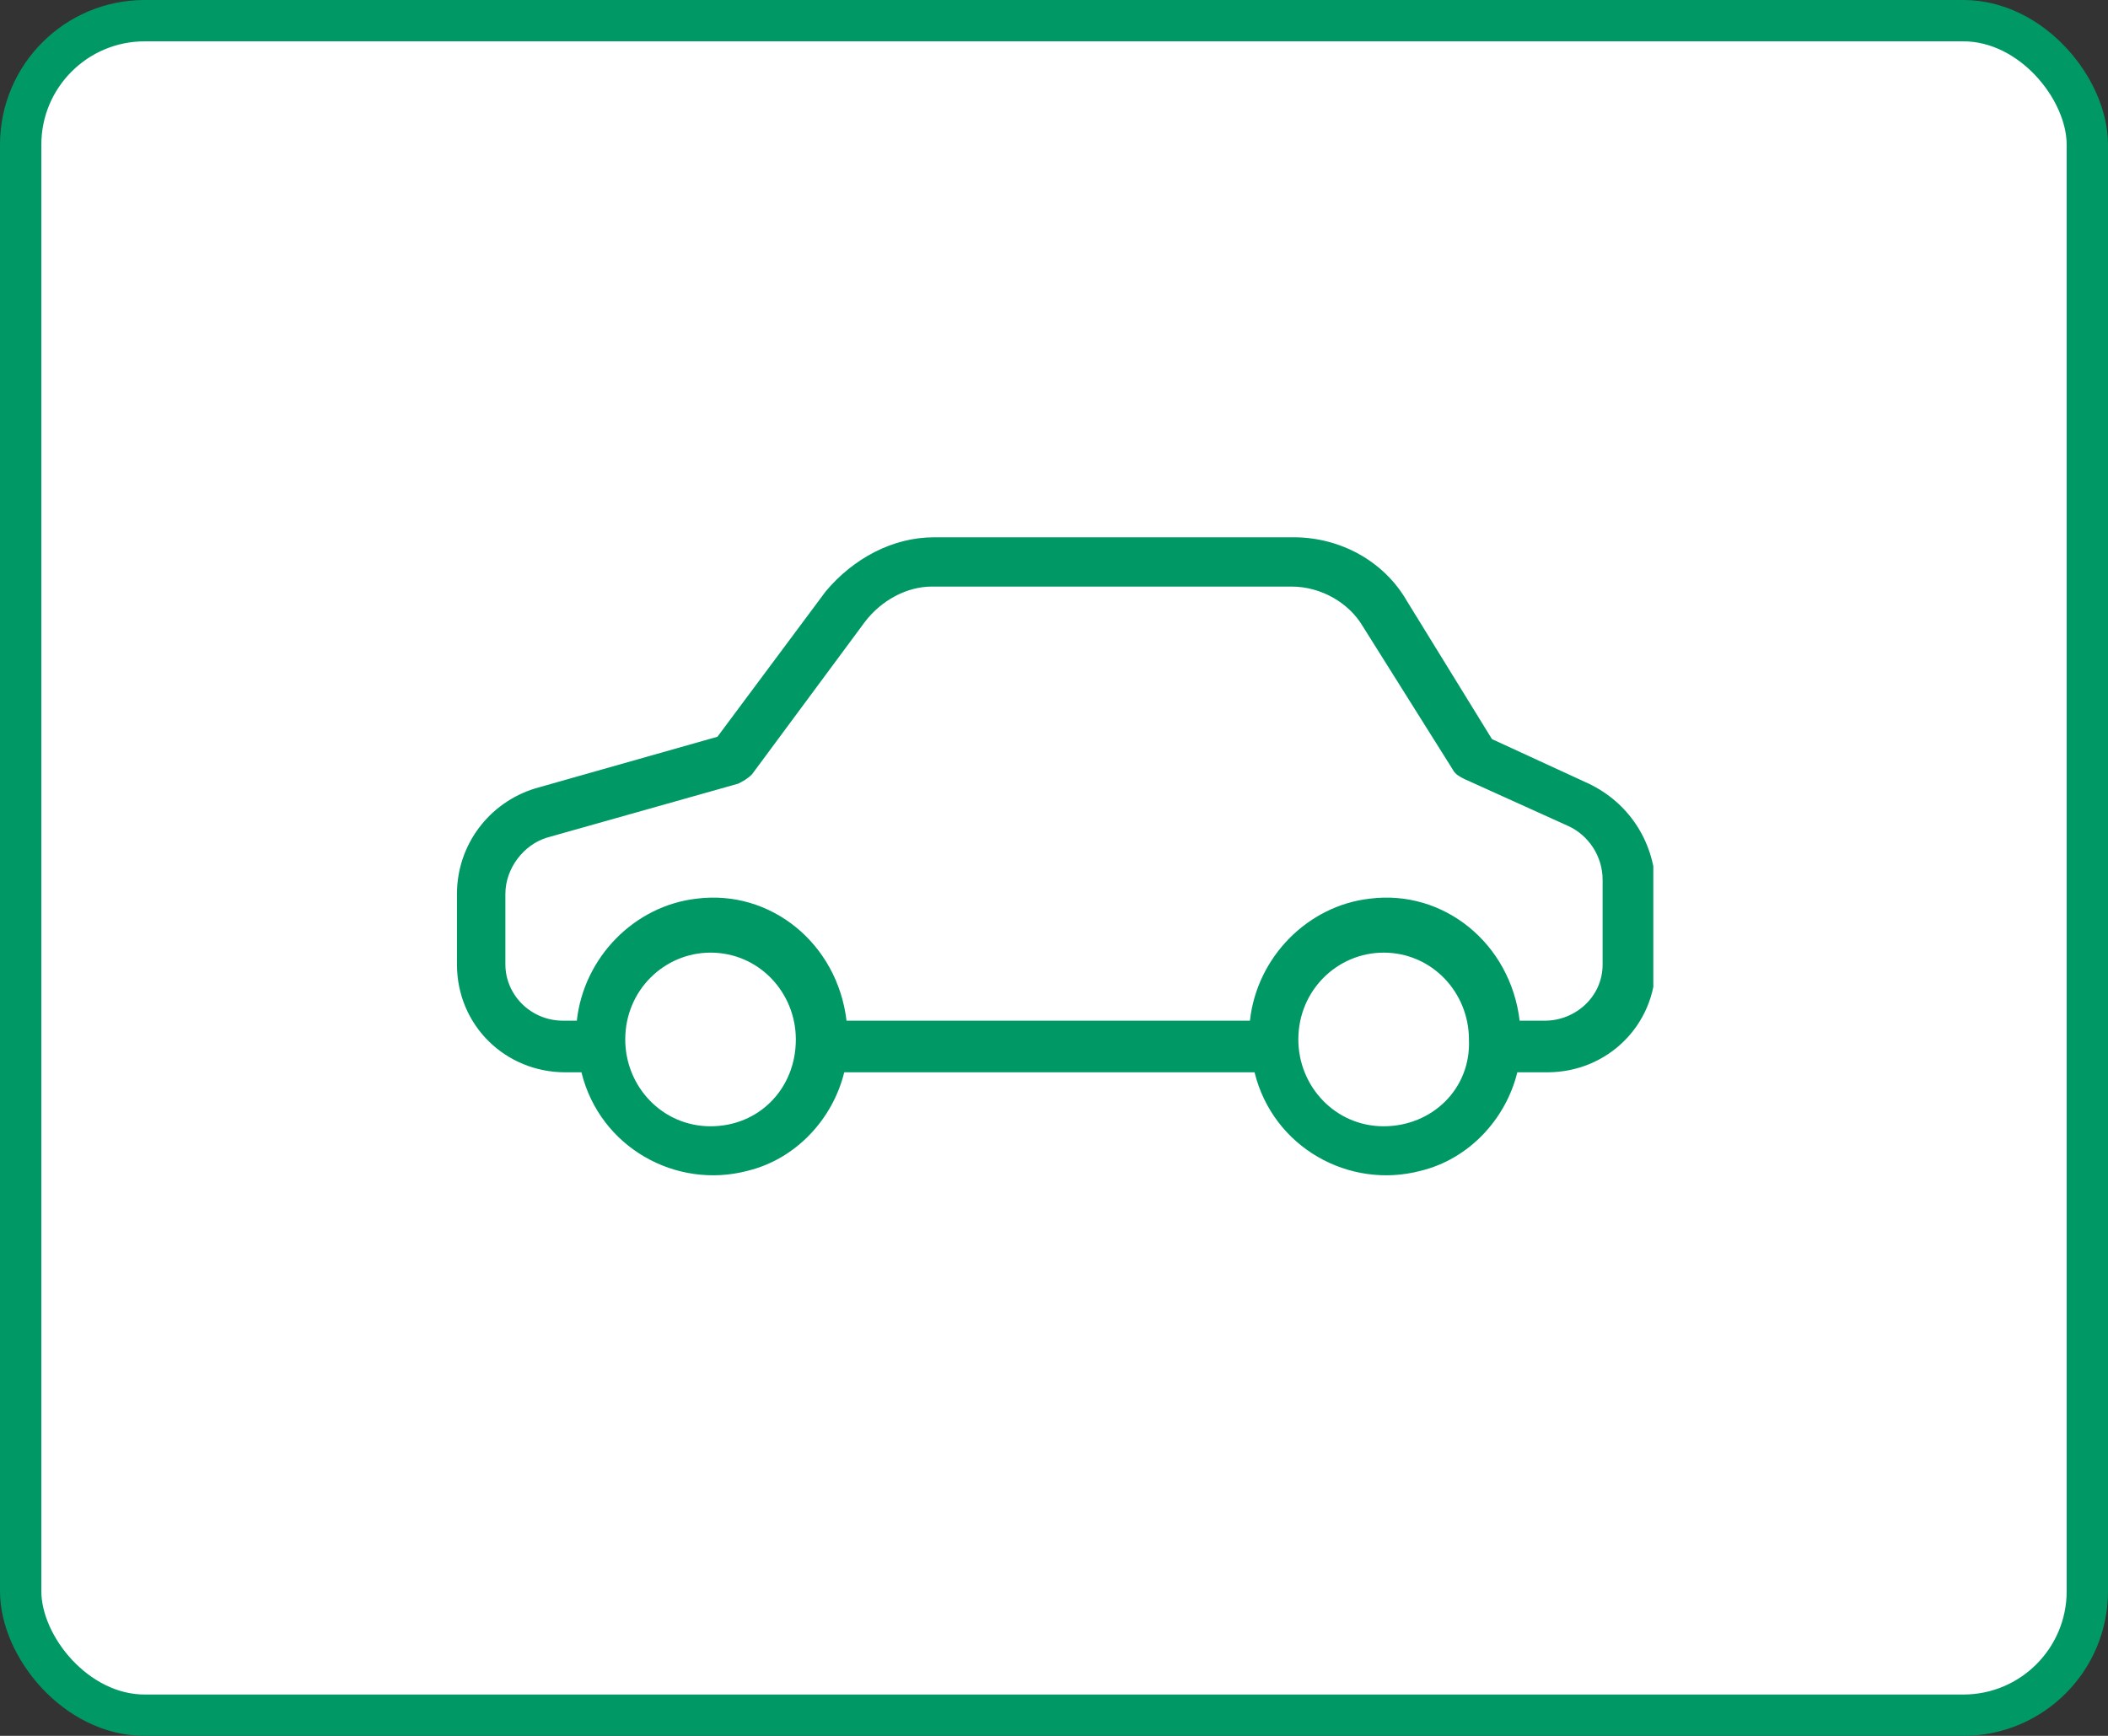 <svg width="102" height="84" viewBox="0 0 102 84" fill="none" xmlns="http://www.w3.org/2000/svg">
<rect x="0" y="0" width="102" height="84" fill="#333333" stroke="none"/>
<rect x="1" y="1" width="100" height="82" rx="6" fill="white" stroke="#009966" stroke-width="2"/>
<g clip-path="url(#clip0)">
<path d="M76.877 37.923L72.192 35.766L68.065 29.066C66.95 27.136 64.831 26 62.6 26H45.2C43.192 26 41.296 27.022 39.958 28.612L34.715 35.652L25.904 38.15C23.673 38.831 22.111 40.876 22.111 43.26V46.667C22.111 49.619 24.454 51.89 27.354 51.89H28.134C29.027 55.524 32.708 57.568 36.165 56.659C38.508 56.092 40.292 54.161 40.85 51.89H60.704C61.596 55.524 65.277 57.568 68.734 56.659C71.077 56.092 72.861 54.161 73.419 51.89H74.869C77.769 51.89 80.111 49.619 80.111 46.667V42.806C80 40.648 78.773 38.831 76.877 37.923ZM34.381 54.502C32.038 54.502 30.254 52.571 30.254 50.3C30.254 47.916 32.15 46.099 34.381 46.099C36.723 46.099 38.508 48.029 38.508 50.3C38.508 52.685 36.723 54.502 34.381 54.502ZM66.95 54.502C64.608 54.502 62.823 52.571 62.823 50.3C62.823 47.916 64.719 46.099 66.95 46.099C69.292 46.099 71.077 48.029 71.077 50.3C71.188 52.685 69.292 54.502 66.95 54.502ZM77.546 46.667C77.546 48.256 76.207 49.392 74.757 49.392H73.531C73.084 45.645 69.85 43.033 66.281 43.487C63.269 43.828 60.815 46.326 60.481 49.392H40.961C40.515 45.645 37.281 43.033 33.711 43.487C30.7 43.828 28.246 46.326 27.911 49.392H27.242C25.681 49.392 24.454 48.143 24.454 46.667V43.26C24.454 42.011 25.346 40.876 26.461 40.535L35.719 37.923C35.942 37.809 36.165 37.696 36.388 37.469L41.854 30.088C42.634 29.066 43.861 28.385 45.088 28.385H62.488C63.938 28.385 65.277 29.18 65.946 30.315L70.296 37.242C70.407 37.469 70.631 37.582 70.854 37.696L75.873 39.967C76.877 40.421 77.546 41.443 77.546 42.579V46.667Z" fill="#009966"/>
</g>
<defs>
<clipPath id="clip0">
<rect width="58" height="31" fill="white" transform="translate(22 26)"/>
</clipPath>
</defs>
</svg>
